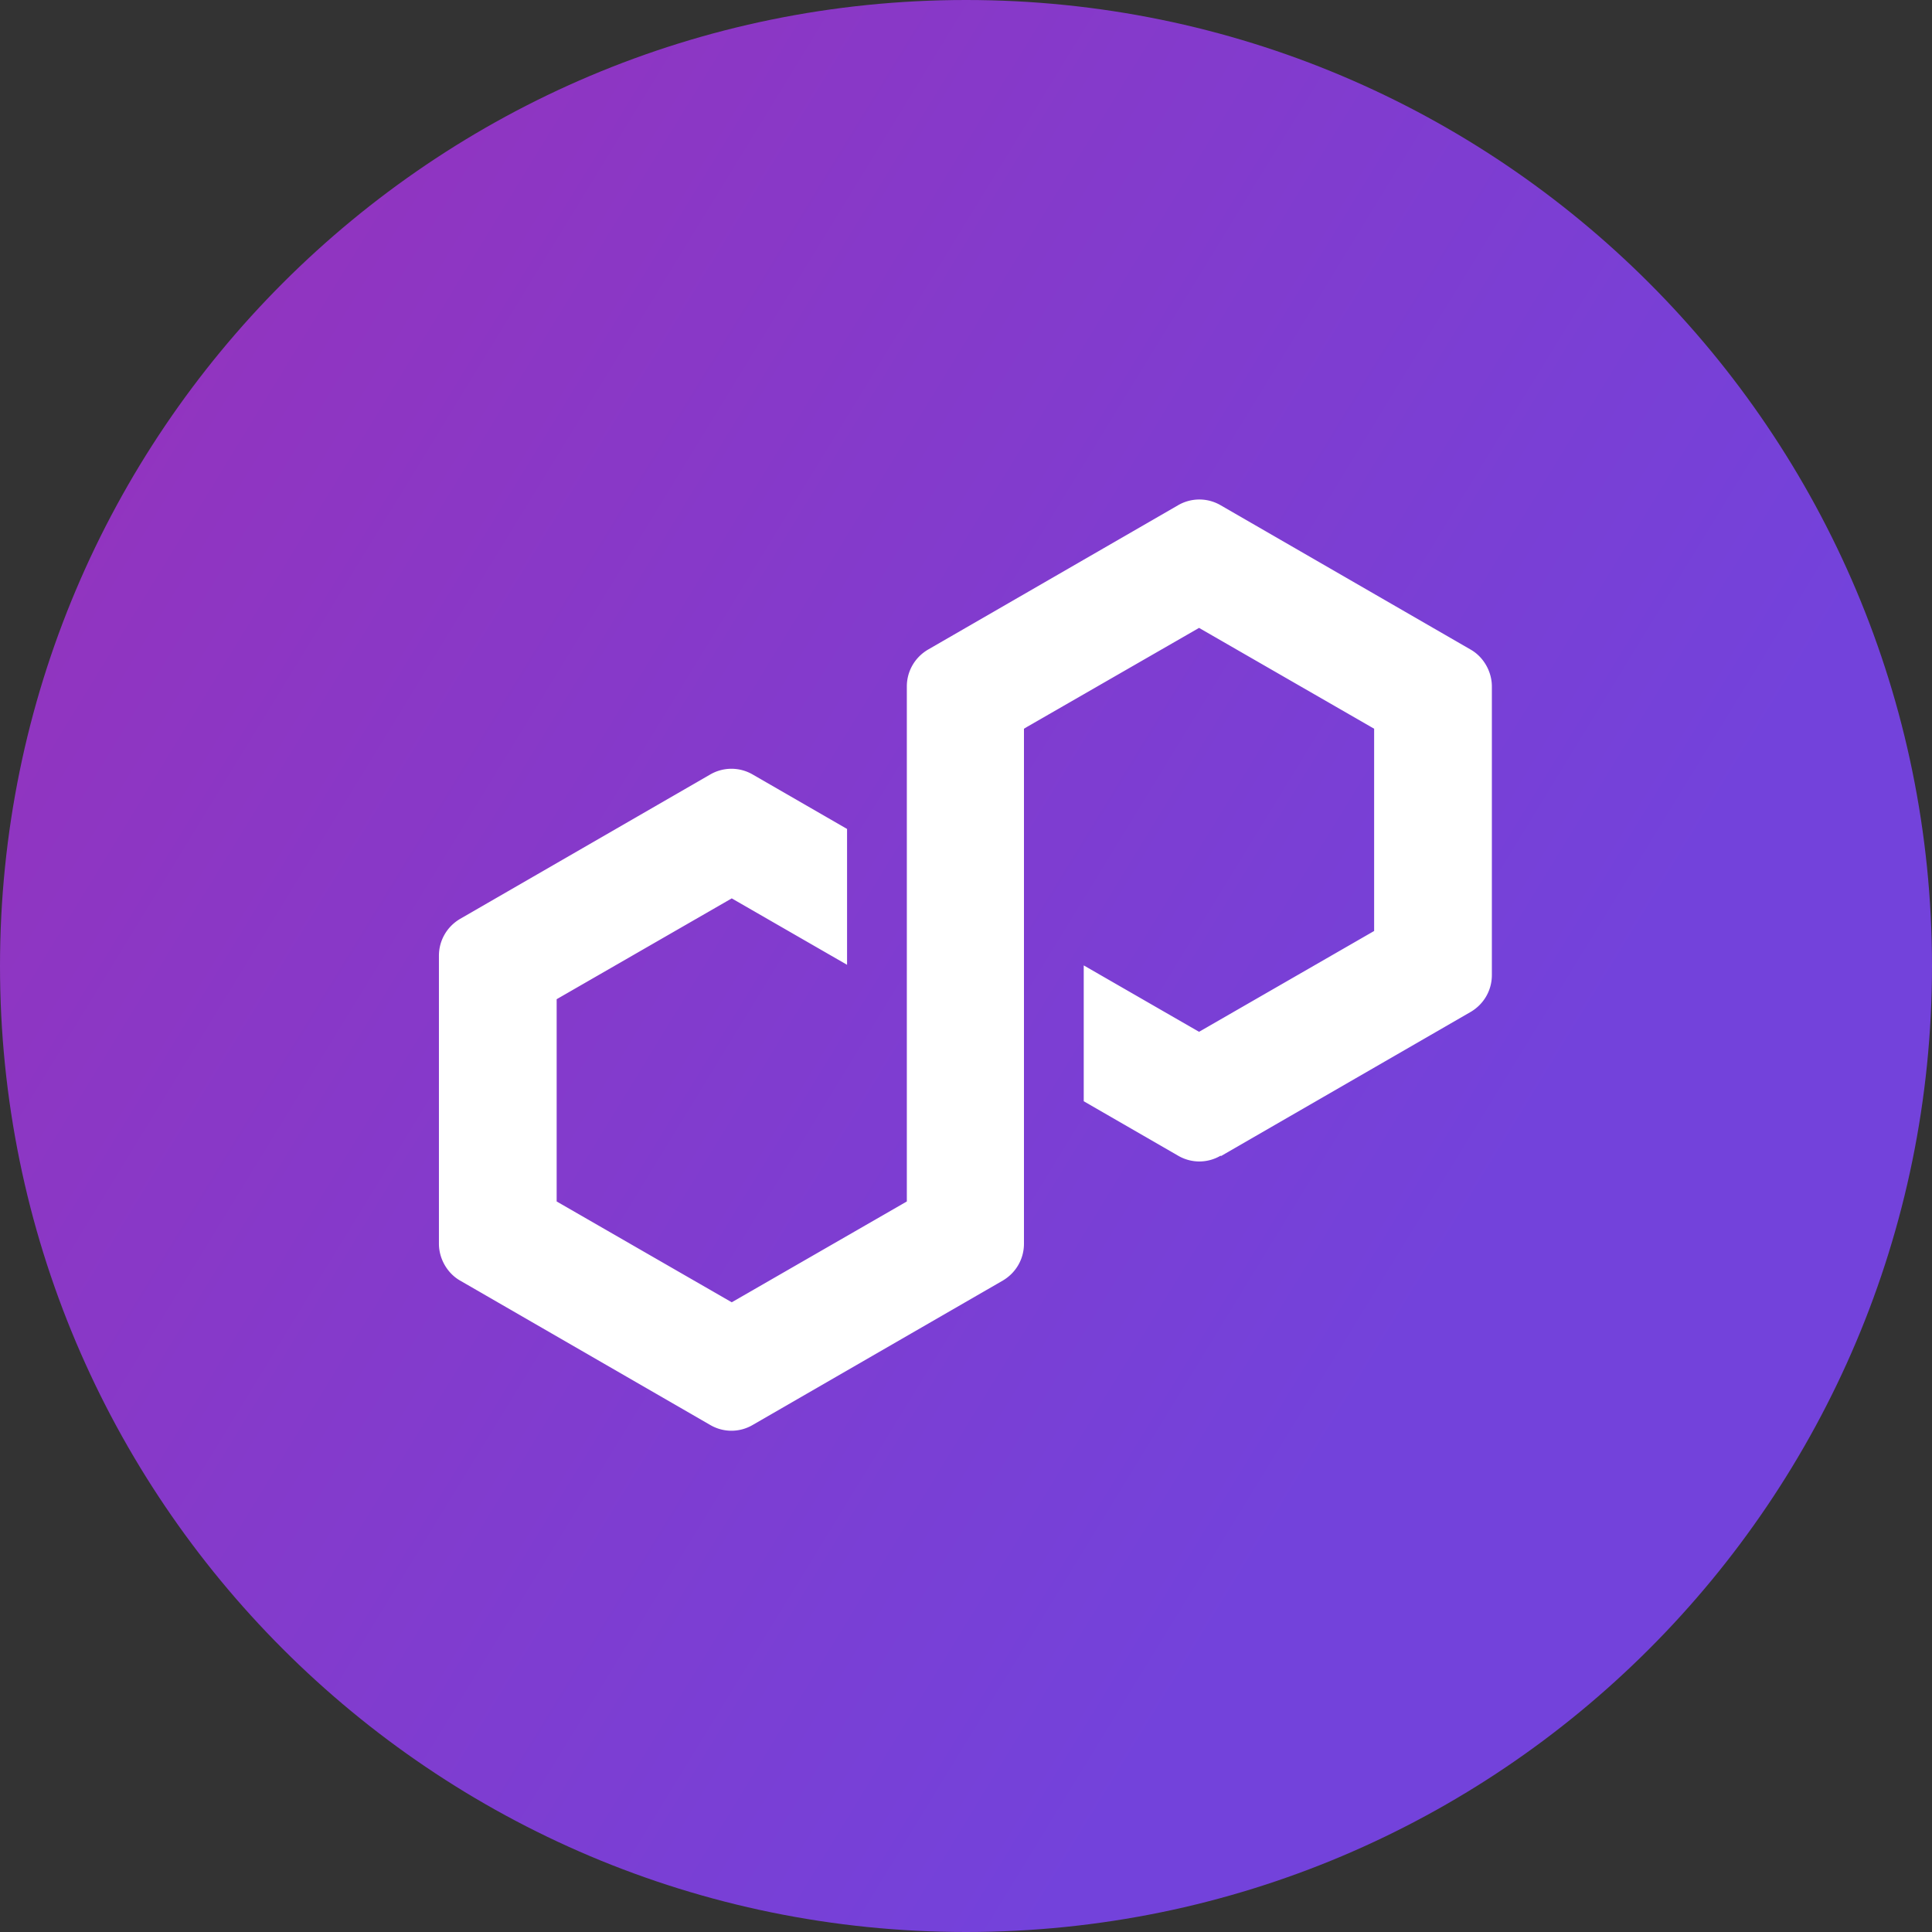 <svg width="32" height="32" fill="none" viewBox="0 0 32 32" xmlns="http://www.w3.org/2000/svg"><rect x="0" y="0" width="32" height="32" fill="#333333" stroke="none"/><g clip-path="url(#polygon__clip0_298_364)"><path fill="url(#polygon__paint0_linear_298_364)" d="M16 32c8.837 0 16-7.163 16-16S24.837 0 16 0 0 7.163 0 16s7.163 16 16 16"/><path fill="#fff" d="m20.22 19.15 4.14-2.39c.22-.13.35-.36.35-.61v-4.78c0-.25-.14-.49-.35-.61l-4.14-2.39a.7.7 0 0 0-.71 0l-4.14 2.39c-.22.13-.35.36-.35.61v8.53l-2.9 1.67-2.9-1.67v-3.35l2.9-1.67 1.91 1.1v-2.25l-1.56-.9a.7.7 0 0 0-.71 0l-4.14 2.39c-.22.13-.35.36-.35.61v4.77c0 .25.14.49.35.61l4.14 2.39c.22.13.49.13.71 0l4.14-2.39c.22-.13.35-.36.35-.61v-8.53l.05-.03 2.85-1.64 2.9 1.67v3.35l-2.9 1.67-1.91-1.1v2.25l1.56.9c.22.13.49.13.71 0z"/></g><defs><linearGradient id="polygon__paint0_linear_298_364" x1=".1" x2="24.13" y1="6.27" y2="20.98" gradientUnits="userSpaceOnUse"><stop stop-color="#9433BD"/><stop offset="1" stop-color="#7342DB"/></linearGradient><clipPath id="polygon__clip0_298_364"><path fill="#fff" d="M0 0h32v32H0z"/></clipPath></defs></svg>